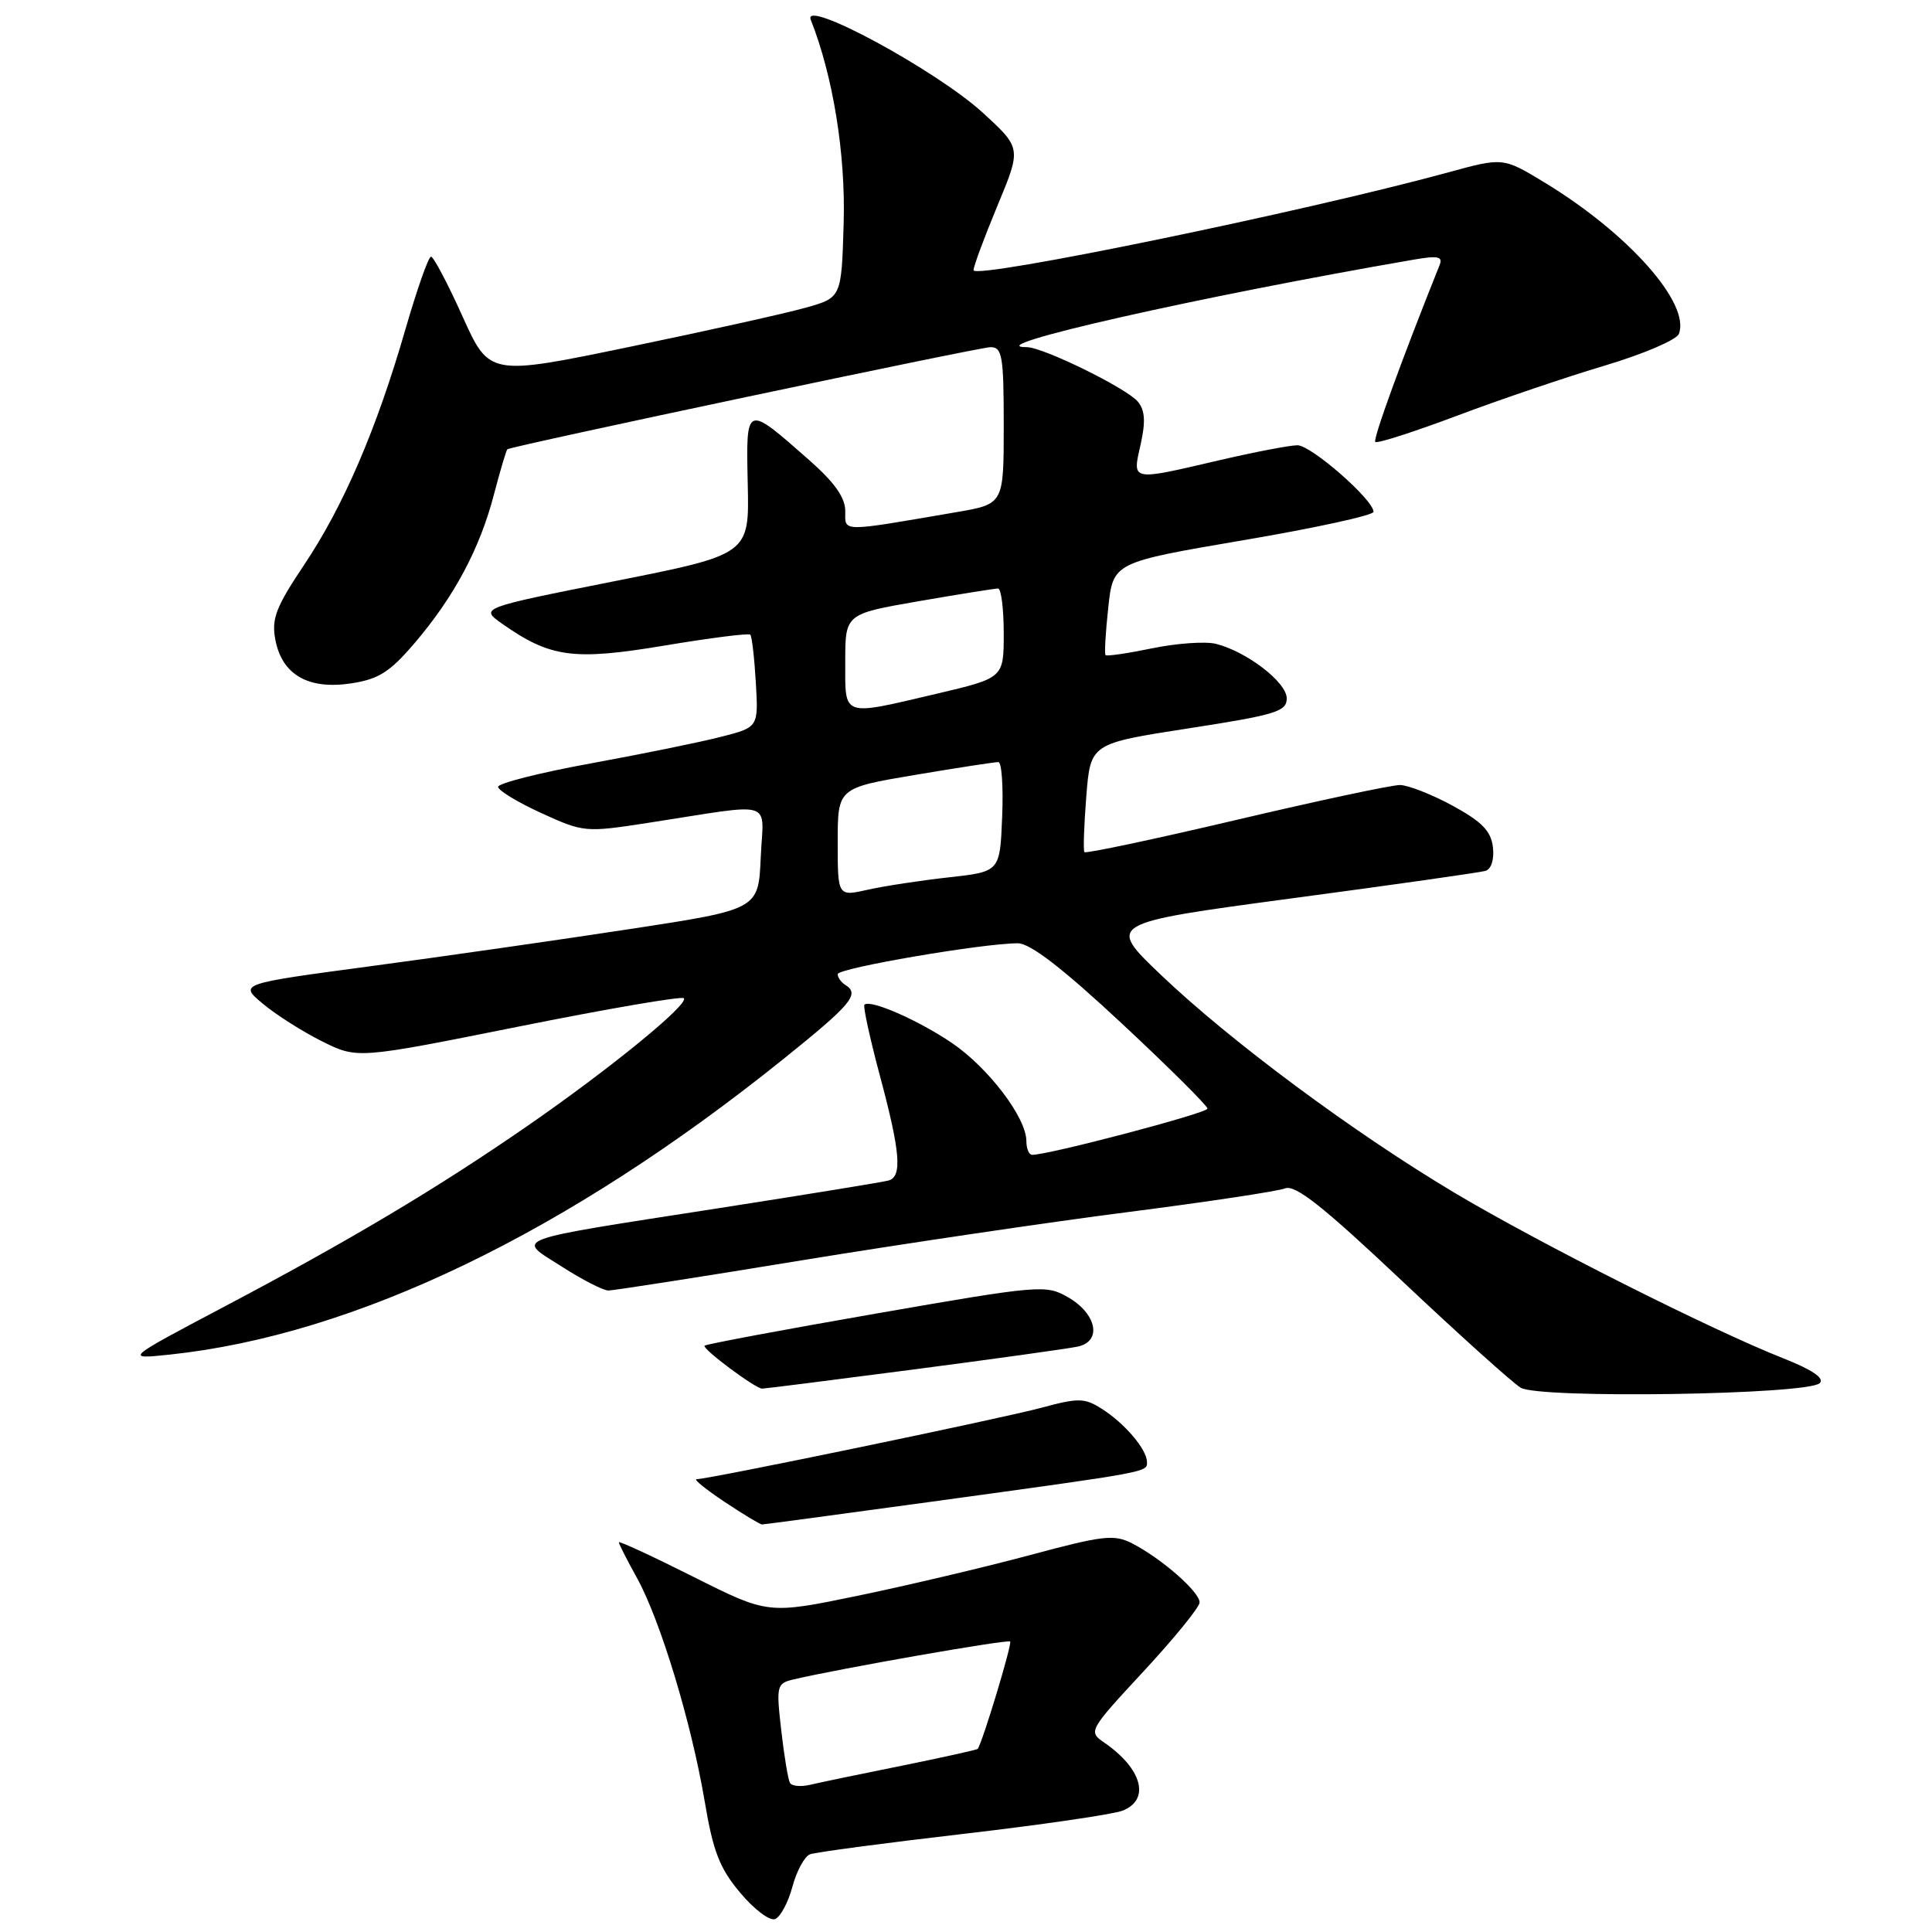 <?xml version="1.0" encoding="UTF-8" standalone="no"?>
<!DOCTYPE svg PUBLIC "-//W3C//DTD SVG 1.1//EN" "http://www.w3.org/Graphics/SVG/1.1/DTD/svg11.dtd" >
<svg xmlns="http://www.w3.org/2000/svg" xmlns:xlink="http://www.w3.org/1999/xlink" version="1.1" viewBox="0 0 256 256">
 <g >
 <path fill="currentColor"
d=" M 105.00 250.00 C 105.56 247.91 106.61 245.98 107.32 245.71 C 108.04 245.43 117.15 244.22 127.56 243.01 C 137.98 241.80 147.51 240.41 148.75 239.92 C 152.45 238.47 151.35 234.37 146.33 230.91 C 144.18 229.44 144.24 229.33 151.53 221.46 C 155.59 217.08 158.93 212.98 158.95 212.34 C 159.01 210.98 153.95 206.54 150.06 204.53 C 147.63 203.28 146.24 203.43 136.43 206.07 C 130.42 207.68 120.16 210.10 113.64 211.45 C 101.77 213.90 101.77 213.90 91.89 208.94 C 86.45 206.21 82.00 204.15 82.00 204.36 C 82.00 204.58 83.09 206.72 84.42 209.12 C 87.52 214.75 91.61 228.26 93.37 238.66 C 94.49 245.34 95.35 247.55 98.08 250.80 C 99.91 252.99 101.99 254.56 102.70 254.29 C 103.40 254.02 104.44 252.09 105.00 250.00 Z  M 123.46 198.98 C 152.59 194.98 152.00 195.09 151.98 193.70 C 151.95 192.03 148.99 188.56 145.97 186.66 C 143.70 185.22 142.89 185.21 137.97 186.54 C 132.70 187.96 93.93 196.00 92.30 196.00 C 91.86 196.01 93.53 197.35 96.00 199.00 C 98.47 200.65 100.71 201.99 100.96 202.00 C 101.21 202.00 111.34 200.64 123.46 198.98 Z  M 241.13 183.27 C 241.78 182.62 240.15 181.51 236.31 179.99 C 226.76 176.22 204.07 164.80 192.80 158.09 C 179.41 150.11 163.08 138.00 153.84 129.19 C 146.65 122.33 146.65 122.33 171.07 119.05 C 184.51 117.26 196.09 115.61 196.82 115.40 C 197.60 115.17 198.01 113.90 197.82 112.26 C 197.57 110.12 196.38 108.89 192.50 106.77 C 189.75 105.27 186.60 104.04 185.51 104.02 C 184.41 104.01 174.62 106.10 163.75 108.66 C 152.88 111.22 143.85 113.13 143.69 112.91 C 143.52 112.68 143.64 109.35 143.94 105.51 C 144.50 98.52 144.50 98.52 157.50 96.51 C 169.06 94.72 170.50 94.28 170.50 92.54 C 170.50 90.41 165.21 86.34 161.11 85.31 C 159.73 84.97 155.94 85.23 152.69 85.90 C 149.45 86.57 146.66 86.98 146.49 86.81 C 146.33 86.64 146.49 83.80 146.85 80.51 C 147.50 74.52 147.50 74.52 164.75 71.58 C 174.24 69.97 182.00 68.28 182.00 67.82 C 182.00 66.23 173.74 59.00 171.92 59.00 C 170.91 59.00 166.22 59.90 161.50 61.00 C 149.74 63.74 150.03 63.80 151.14 58.89 C 151.81 55.87 151.72 54.37 150.78 53.23 C 149.31 51.45 138.21 46.00 136.05 46.00 C 129.28 46.00 159.04 39.27 187.41 34.39 C 190.53 33.85 191.21 34.00 190.76 35.11 C 185.81 47.45 181.89 58.22 182.23 58.56 C 182.47 58.80 187.35 57.23 193.08 55.08 C 198.81 52.92 207.64 49.93 212.71 48.42 C 217.77 46.91 222.16 45.03 222.46 44.24 C 224.01 40.20 215.76 30.91 204.61 24.15 C 199.16 20.85 199.16 20.85 191.83 22.86 C 172.86 28.05 129.00 37.08 129.00 35.80 C 129.00 35.28 130.43 31.44 132.17 27.25 C 135.34 19.63 135.34 19.63 130.26 14.97 C 124.15 9.35 106.26 -0.33 107.43 2.62 C 110.38 10.06 112.06 20.42 111.79 29.59 C 111.50 39.44 111.50 39.44 106.76 40.77 C 104.15 41.51 93.66 43.84 83.43 45.96 C 64.84 49.81 64.84 49.81 61.28 41.91 C 59.32 37.56 57.44 34.00 57.11 34.01 C 56.77 34.01 55.25 38.36 53.71 43.67 C 49.89 56.90 45.50 67.09 40.27 74.89 C 36.57 80.42 35.96 81.99 36.48 84.74 C 37.35 89.39 40.82 91.40 46.47 90.56 C 50.17 90.00 51.63 89.08 54.94 85.21 C 60.17 79.08 63.58 72.71 65.45 65.52 C 66.29 62.32 67.09 59.62 67.23 59.53 C 68.00 59.06 129.77 46.00 131.25 46.00 C 132.80 46.00 133.00 47.16 133.00 56.40 C 133.00 66.79 133.00 66.79 126.75 67.86 C 111.19 70.53 112.00 70.53 112.00 67.71 C 112.00 65.93 110.57 63.91 107.25 60.99 C 98.76 53.51 98.85 53.48 99.08 64.16 C 99.29 73.46 99.29 73.46 81.43 77.01 C 63.58 80.56 63.58 80.56 66.54 82.65 C 72.93 87.14 75.97 87.55 88.00 85.55 C 94.07 84.53 99.21 83.88 99.42 84.10 C 99.63 84.32 99.96 87.17 100.15 90.43 C 100.50 96.37 100.50 96.37 95.50 97.64 C 92.75 98.35 84.99 99.93 78.25 101.16 C 71.51 102.39 66.00 103.79 66.00 104.26 C 66.00 104.73 68.57 106.29 71.71 107.73 C 77.34 110.30 77.54 110.32 85.96 109.02 C 103.03 106.39 101.14 105.80 100.80 113.63 C 100.50 120.50 100.50 120.50 83.50 123.10 C 74.15 124.53 58.66 126.75 49.08 128.03 C 31.67 130.36 31.67 130.36 34.83 133.00 C 36.57 134.46 40.10 136.70 42.67 137.98 C 47.35 140.31 47.35 140.31 68.71 136.03 C 80.46 133.67 90.31 131.98 90.61 132.27 C 91.36 133.03 80.74 141.70 69.79 149.26 C 57.86 157.50 46.39 164.33 29.79 173.10 C 16.50 180.12 16.50 180.12 22.50 179.49 C 47.03 176.89 75.14 163.35 103.75 140.37 C 112.87 133.04 113.97 131.72 112.00 130.50 C 111.45 130.16 111.00 129.52 111.00 129.08 C 111.00 128.28 130.30 124.98 134.88 124.99 C 136.52 125.00 140.80 128.30 148.63 135.60 C 154.88 141.43 160.00 146.52 160.00 146.90 C 160.00 147.49 138.82 153.07 136.75 153.02 C 136.34 153.01 136.00 152.19 136.00 151.20 C 136.00 148.11 130.99 141.51 126.15 138.21 C 121.67 135.17 115.29 132.38 114.54 133.13 C 114.34 133.34 115.26 137.55 116.58 142.50 C 119.30 152.63 119.57 155.90 117.75 156.42 C 117.06 156.62 107.05 158.25 95.50 160.05 C 66.97 164.49 68.39 163.97 74.45 167.84 C 77.17 169.58 79.94 171.00 80.61 171.00 C 81.28 171.00 92.78 169.21 106.17 167.01 C 119.55 164.82 139.05 161.94 149.50 160.60 C 159.95 159.26 169.30 157.85 170.27 157.47 C 171.62 156.93 175.28 159.82 185.77 169.72 C 193.32 176.84 200.40 183.21 201.50 183.88 C 203.95 185.36 239.58 184.82 241.13 183.27 Z  M 121.00 181.47 C 131.72 180.07 141.54 178.70 142.81 178.43 C 146.06 177.73 145.33 174.08 141.50 171.88 C 138.60 170.21 137.77 170.28 116.11 174.05 C 103.80 176.19 93.56 178.11 93.36 178.31 C 92.98 178.69 100.09 184.00 100.99 184.00 C 101.27 184.01 110.28 182.87 121.00 181.47 Z  M 104.68 236.25 C 104.43 235.84 103.91 232.71 103.52 229.29 C 102.84 223.34 102.91 223.06 105.16 222.53 C 111.21 221.10 133.53 217.19 133.85 217.51 C 134.14 217.81 130.17 230.93 129.55 231.74 C 129.45 231.86 124.89 232.87 119.43 233.98 C 113.97 235.08 108.52 236.21 107.31 236.50 C 106.11 236.78 104.92 236.67 104.68 236.25 Z  M 111.00 111.60 C 111.00 104.41 111.00 104.41 121.25 102.68 C 126.89 101.73 131.86 100.97 132.29 100.98 C 132.73 100.99 132.96 104.26 132.79 108.25 C 132.50 115.50 132.50 115.50 125.75 116.25 C 122.03 116.66 117.19 117.40 115.00 117.89 C 111.00 118.79 111.00 118.79 111.00 111.60 Z  M 112.00 87.67 C 112.00 81.35 112.00 81.35 121.75 79.66 C 127.11 78.73 131.84 77.98 132.25 77.98 C 132.66 77.99 133.00 80.66 133.00 83.92 C 133.00 89.83 133.00 89.83 124.13 91.92 C 111.42 94.90 112.00 95.10 112.00 87.67 Z "/>
</g>
</svg>